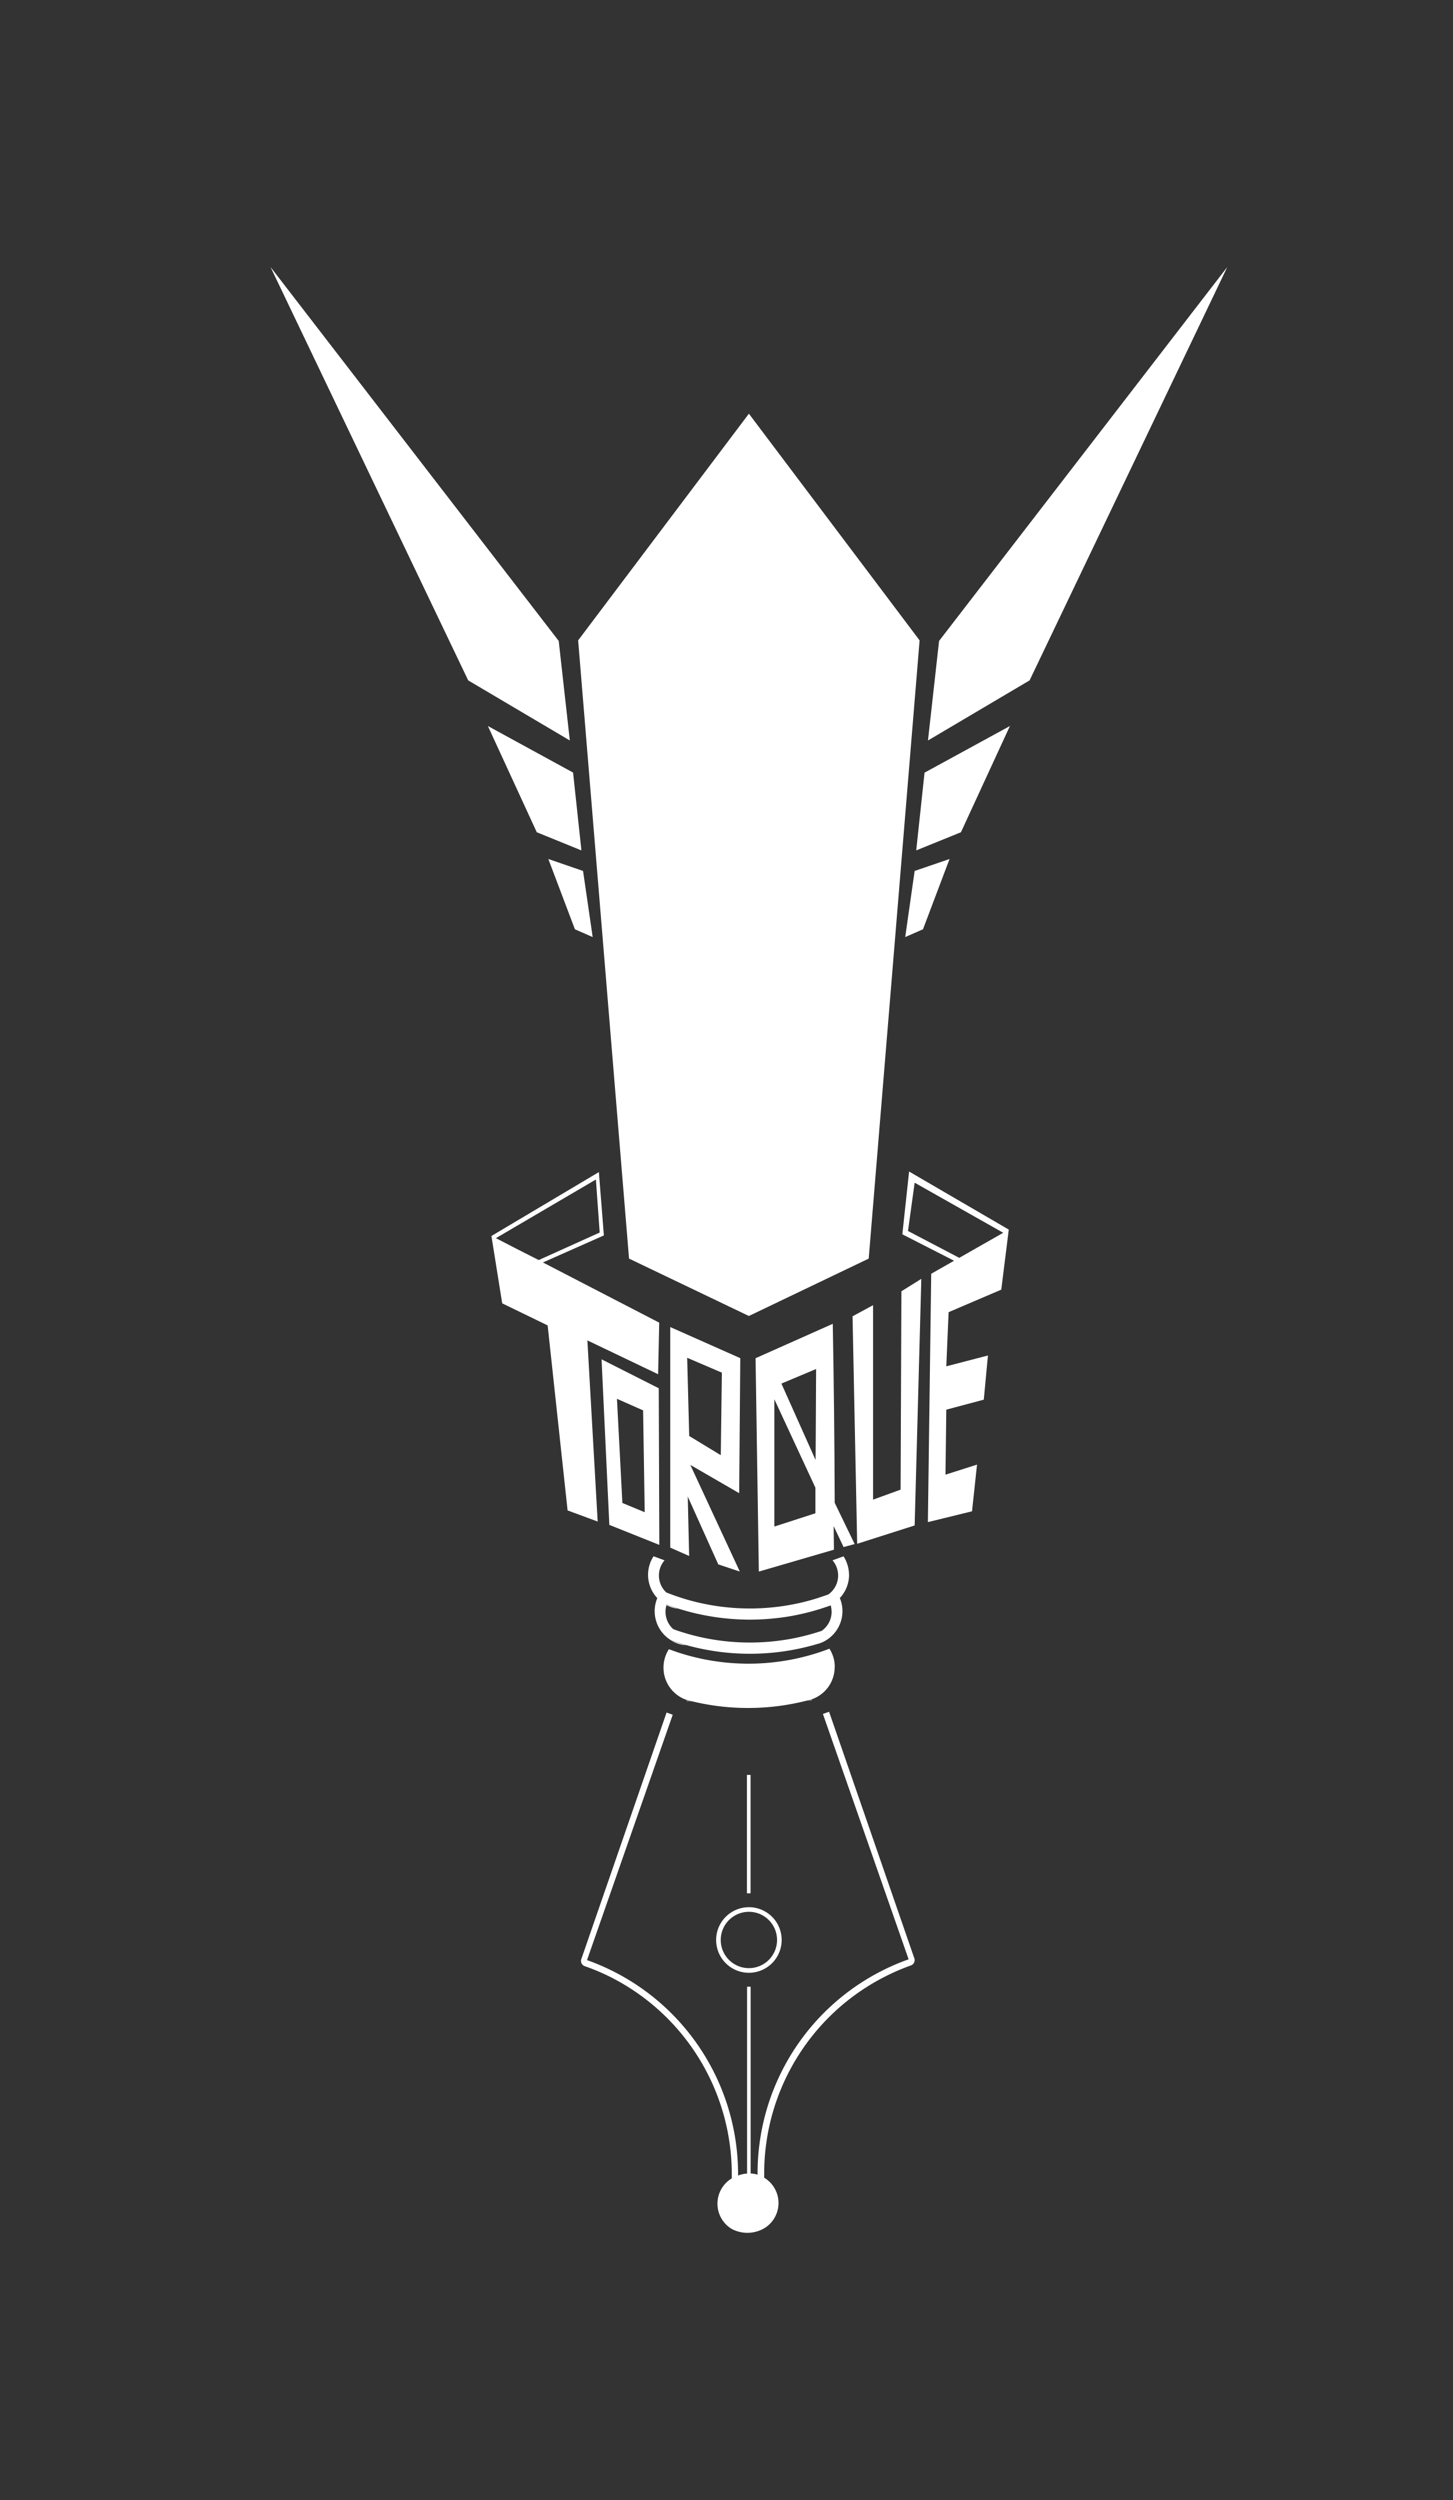 <svg id="Layer_1" data-name="Layer 1" xmlns="http://www.w3.org/2000/svg" xmlns:xlink="http://www.w3.org/1999/xlink" viewBox="0 0 628 1080"><rect x="0" y="0" width="628" height="1080" fill="#333333" stroke="none"/><defs><style>.cls-1{fill:#fff;}.cls-2{opacity:0.39;}.cls-3{clip-path:url(#clip-path);}.cls-4{clip-path:url(#clip-path-2);}</style><clipPath id="clip-path"><rect class="cls-1" x="348.85" y="734.06" width="2.08" height="0.56"/></clipPath><clipPath id="clip-path-2"><rect class="cls-1" x="296.73" y="734.37" width="2.07" height="0.53"/></clipPath></defs><title>logo</title><path class="cls-1" d="M405.88,276.86l-4.8,43L445,293.9l85.44-178.56L405.88,276.86"/><path class="cls-1" d="M399.64,333.74l36.85-20.12L415.33,359.5,396,367.34l3.6-33.6"/><path class="cls-1" d="M395.32,376.22l15.08-5.16-11.48,30.36-7.68,3.36,4.08-28.56"/><path class="cls-1" d="M323.68,178.7l-73.8,97.92,22,267.05,51.79,24.79,51.79-24.79,22-267.05Z"/><path class="cls-1" d="M241.48,276.86l4.8,43L202.36,293.9,116.92,115.34,241.48,276.86"/><path class="cls-1" d="M247.72,333.74l-36.85-20.12L232,359.5l19.29,7.85-3.6-33.6"/><path class="cls-1" d="M252,376.22,237,371.06l11.48,30.36,7.68,3.36L252,376.22"/><rect class="cls-1" x="322.84" y="766.7" width="1.56" height="51.14"/><path class="cls-1" d="M323.68,823.85A14.16,14.16,0,1,0,337.84,838a14.16,14.16,0,0,0-14.16-14.16m0,26.33A12.17,12.17,0,1,1,335.85,838a12.17,12.17,0,0,1-12.17,12.17"/><path class="cls-1" d="M395.07,845.61h0q-18.36-53.11-36.74-106.2l-2.66.95,36.35,104,.7,2h0c-.75.26-1.5.54-2.25.82a96.67,96.67,0,0,0-9.25,4.1,98.08,98.08,0,0,0-53.79,87.54c0,.19,0,.38,0,.57a12.44,12.44,0,0,0-3-.54V858.19H322.9V938.9a12.65,12.65,0,0,0-3.65.77l-.25.06c0-.19,0-.38,0-.57a98.08,98.08,0,0,0-53.79-87.54,96.69,96.69,0,0,0-9.25-4.1c-.75-.28-1.5-.56-2.25-.82h0l.7-2,36.35-104-2.66-.95q-18.36,53.11-36.74,106.2h0a2.4,2.4,0,0,0-.25,1.07h0a2.43,2.43,0,0,0,1.64,2.3h0A93.06,93.06,0,0,1,264,854.08a95.33,95.33,0,0,1,52.28,85.08c0,.61,0,1.22,0,1.82a12.75,12.75,0,0,0-2.47,19.93,12.41,12.41,0,0,0,2.38,1.87,14.45,14.45,0,0,0,14.19-.29,12.39,12.39,0,0,0,2.38-1.87,12.75,12.75,0,0,0-2.47-19.93c0-.6,0-1.21,0-1.82a95.33,95.33,0,0,1,52.28-85.08A93,93,0,0,1,393.68,849h0a2.43,2.43,0,0,0,1.64-2.3h0a2.4,2.4,0,0,0-.25-1.07"/><path class="cls-1" d="M432.76,557.06,436,531.14l-43.08-25.08L390,533.18l22.36,11.41-9.88,5.63q-.72,53.64-1.44,107.28l19.08-4.68q1.08-10.08,2.16-20.16L408.64,637q.18-14,.36-28.08l16.2-4.32q.9-9.54,1.8-19.08l-18,4.68q.49-11.7,1-23.39l22.76-9.73m-40.32-25.32,2.88-20.88,38.29,21.64L422,539.12l-7.4,4.22-22.16-11.6"/><path class="cls-1" d="M398.2,552.38l-2.88,106.56-24.84,7.92q-1-49.14-2-98.27l8.87-4.8q0,42,0,84l11.9-4.32q.18-42.84.35-85.68l8.64-5.4"/><path class="cls-1" d="M369.4,667l-8.64-17.85q-.06-19.48-.27-39.23-.21-19.17-.56-38.08L326.56,586.7q.71,46.08,1.42,92.16l32.45-9.45q-.06-5.1-.12-10.2l4.29,9.06,2.09-.56,2.71-.73m-16.92-13.32-17.8,5.76q0-27.48,0-55l17.75,38.22q0,5.49,0,11m.12-22.86-14.82-33.12,8-3.36,7-2.94c0,4.57-.08,14.16-.1,18.73,0,5.4-.09,15.29-.13,20.69"/><path class="cls-1" d="M319.75,678.86l-21.39-46.08L319.48,645q.24-29.16.48-58.32l-30.27-13.44q0,47.64,0,95.28l8.16,3.6-.6-25.68,13.19,29.31,9.28,3.09M297.88,620.3q-.44-16.89-.88-33.79l15,6.43q-.24,17.83-.47,35.65l-13.67-8.3"/><path class="cls-1" d="M284.68,599.66,260,587.18q1.68,35.76,3.36,71.52l21.6,8.64q-.12-33.84-.24-67.68M269,649.23l-2.35-45,11.31,5,.69,44L269,649.23"/><path class="cls-1" d="M284.92,571.34l-50.26-26L261,533.66l-2.16-27.36-46.44,27.6L217.06,563l19.64,9.53q4.3,40,8.62,79.92l13,4.8L253.87,579l30.57,14.62.48-22.32m-70.58-36.46,43.22-25.34,1.63,22.91-26.35,11.89q-4.81-2.41-9.67-4.9-4.45-2.28-8.83-4.56"/><path class="cls-1" d="M360.74,720.17a14.58,14.58,0,0,1-1.21,5.84,14.8,14.8,0,0,1-8.6,8c-.69.2-1.38.38-2.08.56h0a103,103,0,0,1-50,.27c-.7-.16-1.39-.34-2.07-.53a14.72,14.72,0,0,1-9.59-17.44,14.33,14.33,0,0,1,1.92-4.48c1.37.53,2.77,1,4.18,1.48a97.84,97.84,0,0,0,60.42,0q2.41-.78,4.77-1.7a14.52,14.52,0,0,1,1.91,4.48,14.94,14.94,0,0,1,.4,3.42"/><path class="cls-1" d="M366.94,680.28a14.67,14.67,0,0,0-2.36-8L359.82,674a10.06,10.06,0,0,1-1.74,14.71q-2.75,1-5.57,1.88h0c-2.67.83-5.4,1.53-8.16,2.11a98,98,0,0,1-41.34-.19c-2.5-.55-5-1.2-7.39-1.94q-3.88-1.19-7.64-2.69a10,10,0,0,1-.75-13.88l-4.76-1.74a14.67,14.67,0,0,0,1.63,18.07,9.14,9.14,0,0,0-.39,1,14.39,14.39,0,0,0-.75,4.62,14.7,14.7,0,0,0,7.2,12.66q3.16,1.13,6.42,2a102.68,102.68,0,0,0,57.1-.59l.11,0a14.75,14.75,0,0,0,9.26-8.58,14.48,14.48,0,0,0,1.06-5.48,14.81,14.81,0,0,0-.6-4.18,12.68,12.68,0,0,0-.54-1.48,14.63,14.63,0,0,0,4-10.07m-7.54,16a10,10,0,0,1-4.32,8.25c-2,.67-4,1.27-6,1.79-2.66.72-5.37,1.31-8.11,1.79a98.33,98.33,0,0,1-34.71-.17q-3.76-.69-7.42-1.68-4-1.06-7.86-2.47a10,10,0,0,1-3.37-7.51,9.76,9.76,0,0,1,.44-2.93l.06-.19c1.64.62,3.31,1.2,5,1.73a98.19,98.19,0,0,0,14.4,3.43c1.51.26,3,.47,4.57.64a101.63,101.63,0,0,0,12,.71,100.21,100.21,0,0,0,10.86-.58c1.54-.15,3.08-.35,4.6-.58a101.88,101.88,0,0,0,19.47-5,10.27,10.27,0,0,1,.37,2.73"/><g class="cls-2"><rect class="cls-1" x="348.85" y="734.06" width="2.08" height="0.56"/><g class="cls-3"><path class="cls-1" d="M350.93,734.06a15.92,15.92,0,0,1-2.08.56c.7-.18,1.39-.36,2.08-.56"/></g></g><path class="cls-1" d="M288.13,693.18c1.64.62,3.31,1.2,5,1.73a14.42,14.42,0,0,1-5.05-1.54l.06-.19"/><path class="cls-1" d="M296.56,710.69a14.39,14.39,0,0,1-6.42-2q3.16,1.13,6.42,2"/><g class="cls-2"><rect class="cls-1" x="296.73" y="734.37" width="2.07" height="0.53"/><g class="cls-4"><path class="cls-1" d="M296.73,734.37c.68.19,1.37.37,2.07.53a15.85,15.85,0,0,1-2.07-.53"/></g></g></svg>